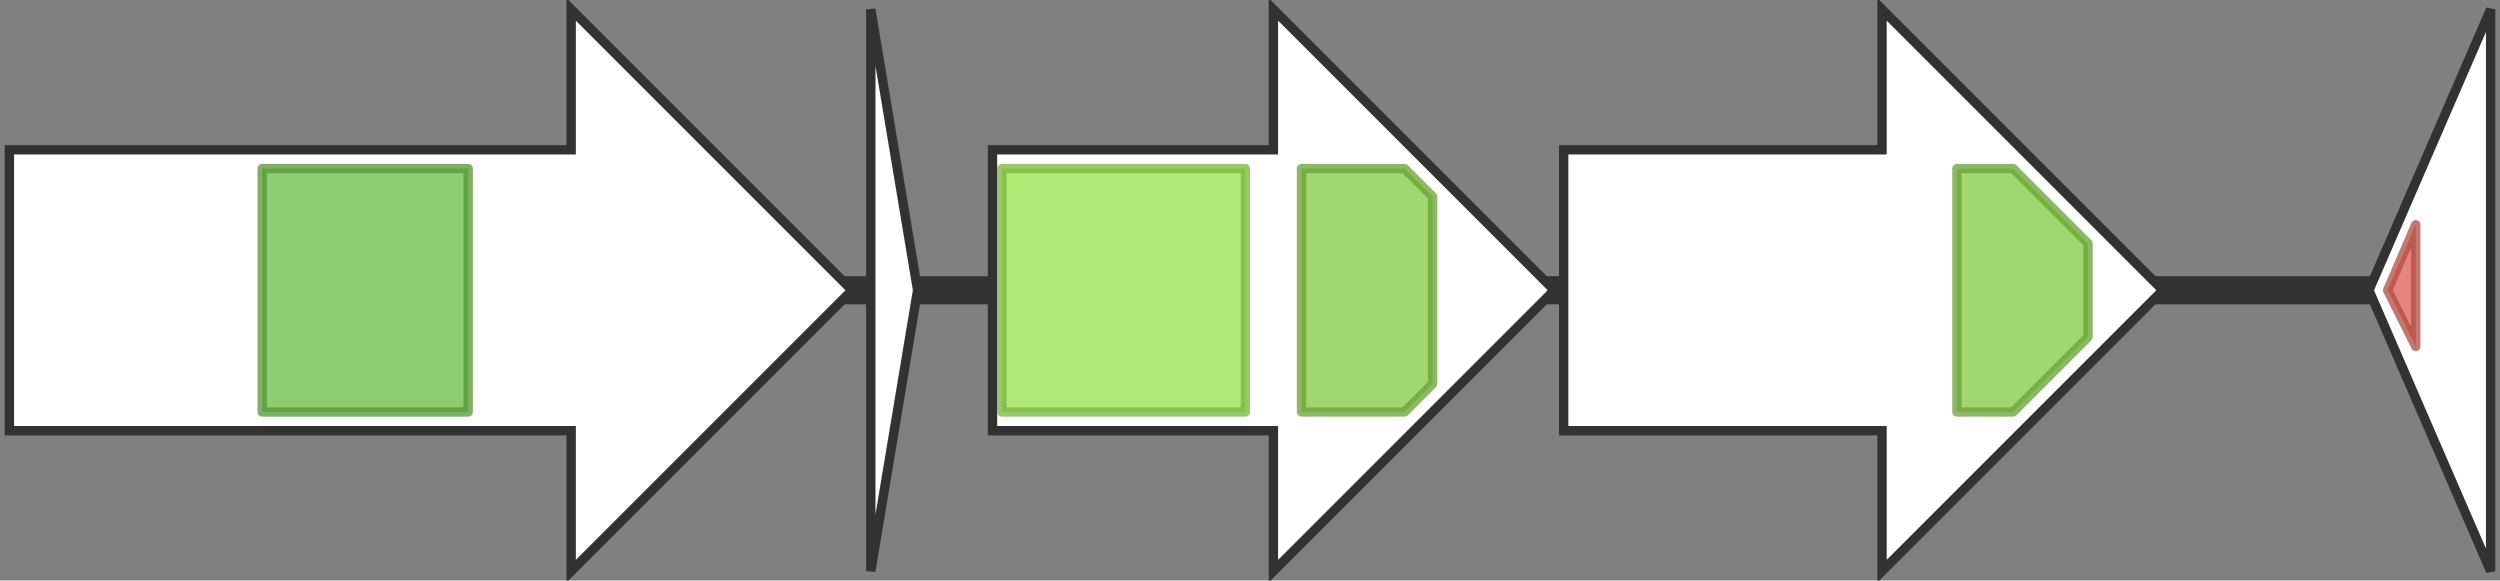 <svg version="1.1" baseProfile="full" xmlns="http://www.w3.org/2000/svg" width="267" height="62">
	<rect width="100%" height="100%" fill="#808080" stroke="none"/>
	<line x1="1" y1="31" x2="266" y2="31" style="stroke:rgb(50,50,50); stroke-width:3 "/>
	<g>
		<polygon class="NoName" points="1,16 61,16 61,1 91,31 61,61 61,46 1,46" fill="rgb(255,255,255)" fill-opacity="1.0" stroke="rgb(50,50,50)" stroke-width="1" />
		<g>
			<title>PF00069</title>
			<rect class="PF00069" x="28" y="18" stroke-linejoin="round" width="22" height="26" fill="rgb(104,187,65)" stroke="rgb(83,149,51)" stroke-width="1" opacity="0.75" />
		</g>
	</g>
	<g>
		<polygon class="NoName" points="93,16 93,16 93,1 98,31 93,61 93,46 93,46" fill="rgb(255,255,255)" fill-opacity="1.0" stroke="rgb(50,50,50)" stroke-width="1" />
	</g>
	<g>
		<polygon class="NoName" points="106,16 136,16 136,1 166,31 136,61 136,46 106,46" fill="rgb(255,255,255)" fill-opacity="1.0" stroke="rgb(50,50,50)" stroke-width="1" />
		<g>
			<title>PF00664</title>
			<rect class="PF00664" x="107" y="18" stroke-linejoin="round" width="26" height="26" fill="rgb(149,226,73)" stroke="rgb(119,180,58)" stroke-width="1" opacity="0.75" />
		</g>
		<g>
			<title>PF00005</title>
			<polygon class="PF00005" points="139,18 150,18 153,21 153,41 150,44 139,44" stroke-linejoin="round" width="14" height="26" fill="rgb(129,201,63)" stroke="rgb(103,160,50)" stroke-width="1" opacity="0.75" />
		</g>
	</g>
	<g>
		<polygon class="NoName" points="167,16 201,16 201,1 231,31 201,61 201,46 167,46" fill="rgb(255,255,255)" fill-opacity="1.0" stroke="rgb(50,50,50)" stroke-width="1" />
		<g>
			<title>PF00005</title>
			<polygon class="PF00005" points="209,18 215,18 223,26 223,36 215,44 209,44" stroke-linejoin="round" width="14" height="26" fill="rgb(129,201,63)" stroke="rgb(103,160,50)" stroke-width="1" opacity="0.75" />
		</g>
	</g>
	<g>
		<polygon class="NoName" points="266,16 266,16 266,1 253,31 266,61 266,46 266,46" fill="rgb(255,255,255)" fill-opacity="1.0" stroke="rgb(50,50,50)" stroke-width="1" />
		<g>
			<title>PF00196</title>
			<polygon class="PF00196" points="255,31 258,24 258,37" stroke-linejoin="round" width="5" height="26" fill="rgb(219,94,82)" stroke="rgb(175,75,65)" stroke-width="1" opacity="0.75" />
		</g>
	</g>
</svg>
